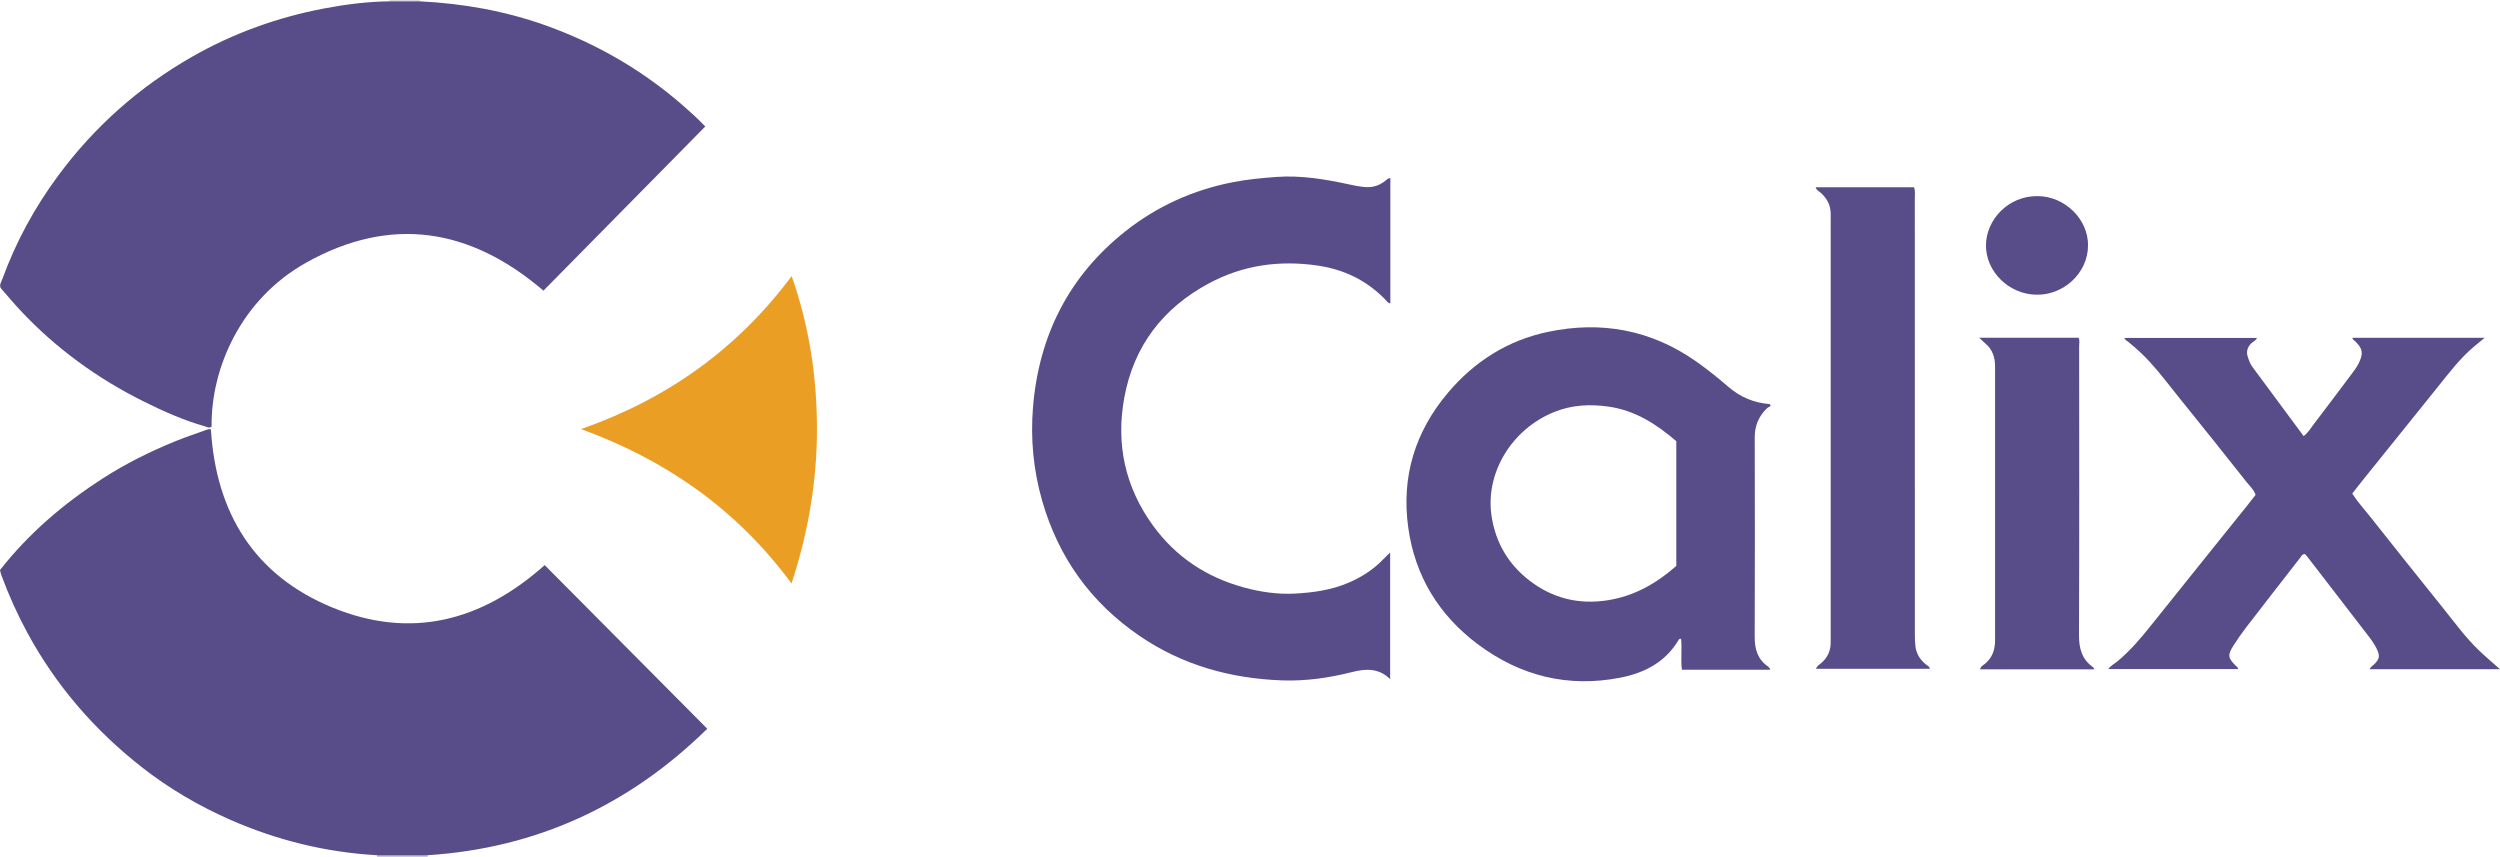 <?xml version="1.0" encoding="iso-8859-1"?>
<!-- Generator: Adobe Illustrator 27.0.0, SVG Export Plug-In . SVG Version: 6.00 Build 0)  -->
<svg version="1.1" id="Layer_1" xmlns="http://www.w3.org/2000/svg" xmlns:xlink="http://www.w3.org/1999/xlink" x="0px" y="0px"
	 viewBox="0 0 1578.865 541" style="enable-background:new 0 0 1578.865 541;" xml:space="preserve">
<g>
	<path style="fill:#A9A0C0;" d="M238.106,541c0.051-0.302,0.027-0.599-0.072-0.889c10.712-0.004,21.425-0.008,32.137-0.012
		c-0.109,0.294-0.131,0.594-0.065,0.901C259.439,541,248.773,541,238.106,541z"/>
	<path style="fill:#D9D5E3;" d="M246.076,0.841c0.024-0.28,0.034-0.56,0.03-0.841c6.333,0,12.667,0,19,0
		c-0.006,0.283,0.004,0.566,0.03,0.848C258.782,0.845,252.429,0.843,246.076,0.841z"/>
	<path style="fill:#584C89;" d="M270.171,540.099c-10.712,0.004-21.425,0.008-32.137,0.012c-32.163-1.84-62.955-9.389-92.433-22.318
		c-20.031-8.786-38.796-19.77-56.015-33.263c-29.847-23.389-54.191-51.501-72.308-84.915c-6.425-11.849-11.935-24.09-16.541-36.747
		c-0.336-0.924-0.495-1.912-0.737-2.87c18.187-23.18,40.282-42.02,64.949-57.889c14.276-9.184,29.444-16.742,45.163-23.194
		c6.609-2.713,13.376-4.962,20.08-7.398c0.932-0.339,1.891-0.671,3.006-0.35c3.219,52.742,27.338,92.235,76.763,112.529
		c49.579,20.358,94.37,8.606,134.039-26.799c34.007,34.231,68.139,68.588,102.675,103.352
		C397.371,508.604,338.909,535.642,270.171,540.099z"/>
	<path style="fill:#584C89;" d="M246.076,0.841c6.353,0.002,12.707,0.004,19.06,0.007c27.371,1.336,54.128,6.079,79.929,15.363
		c31.743,11.423,60.547,28.029,86.046,50.239c4.773,4.158,9.461,8.392,14.314,13.412c-34.103,34.599-68.168,69.159-102.214,103.701
		c-46.223-39.567-96.359-47.591-149.793-17.723c-41.698,23.308-60.255,67.278-59.783,103.535c-1.386,1.297-2.749,0.312-4.126-0.081
		c-13.465-3.84-26.217-9.504-38.696-15.707c-29.319-14.574-55.461-33.552-77.887-57.493c-4.311-4.603-8.345-9.465-12.507-14.207
		c-0.925-2.135,0.433-3.906,1.083-5.695c8.562-23.56,20.465-45.334,35.389-65.453c22.9-30.87,51.009-55.833,84.433-74.903
		c26.197-14.947,54.157-24.975,83.692-30.552C218.545,2.728,232.246,0.997,246.076,0.841z"/>
	<path style="fill:#584C89;" d="M878.065,112.44c0,26.319,0,52.624,0,79.191c-1.692-0.274-2.412-1.657-3.351-2.617
		c-11.697-11.945-25.781-18.813-42.377-21.263c-24.309-3.589-47.419-0.343-69.046,11.303
		c-28.936,15.582-47.221,39.458-53.227,71.949c-5.426,29.355,0.444,56.561,18.039,80.83c14.381,19.836,33.762,32.681,57.366,39.144
		c10.484,2.87,21.169,4.466,32.05,3.912c11.644-0.593,23.119-2.184,33.998-6.81c8.377-3.563,15.87-8.351,22.167-14.961
		c1.242-1.304,2.553-2.542,4.255-4.231c0,26.927,0,53.262,0,80.032c-7.101-7.012-15.264-6.721-23.864-4.532
		c-14.562,3.707-29.395,5.853-44.411,5.308c-32.534-1.181-62.974-9.615-90.073-28.156c-30.666-20.981-51.128-49.481-61.4-85.219
		c-5.575-19.397-7.455-39.297-5.798-59.29c3.74-45.112,22.618-82.667,58.349-110.978c19.972-15.825,42.737-26.072,67.807-30.979
		c8.976-1.757,18.047-2.627,27.182-3.307c15.811-1.177,31.123,1.39,46.419,4.724c3.075,0.67,6.16,1.288,9.32,1.597
		c5.086,0.498,9.528-0.707,13.48-3.961C875.805,113.419,876.642,112.482,878.065,112.44z"/>
	<path style="fill:#584C89;" d="M1118.268,256.39c-0.85,0.533-1.826,0.936-2.529,1.62c-5.142,5.003-7.566,11.016-7.547,18.302
		c0.109,41.974,0.135,83.949-0.02,125.923c-0.028,7.682,1.815,14.096,8.34,18.65c0.519,0.362,0.902,0.928,1.315,1.427
		c0.082,0.099,0.012,0.323,0.012,0.659c-18.413,0-36.836,0-55.641,0c-0.835-6.549,0.147-13.124-0.521-19.489
		c-0.924-0.22-1.25,0.139-1.507,0.573c-8.324,14.078-21.463,20.918-36.858,23.924c-33.048,6.452-63.118-1.034-89.872-21.008
		c-24.67-18.418-39.798-43.094-44.067-73.746c-4.466-32.065,4.251-60.553,25.139-85.257c16.76-19.822,37.835-33.083,63.17-38.395
		c33.584-7.042,65.013-1.302,93.456,18.662c7.099,4.983,13.829,10.415,20.371,16.051c7.602,6.55,16.226,10.174,26.172,10.903
		C1117.876,255.59,1118.072,255.99,1118.268,256.39z M1058.661,278.63c-12.606-10.835-26.062-19.491-42.933-21.857
		c-11.772-1.651-23.165-1.046-34.25,3.448c-26.997,10.947-43.663,38.773-39.46,65.906c2.602,16.797,10.692,30.374,23.974,40.581
		c14.496,11.139,31.011,15.262,49.285,12.395c16.866-2.645,30.844-10.657,43.384-21.695
		C1058.661,331.168,1058.661,305.212,1058.661,278.63z"/>
	<path style="fill:#594D89;" d="M1485.538,311.704c3.318,5.219,7.384,9.621,11.085,14.286c15.105,19.035,30.198,38.081,45.46,56.99
		c7.729,9.575,14.913,19.637,23.884,28.151c4.074,3.867,8.383,7.487,12.898,11.497c-27.615,0-54.892,0-82.305,0
		c0.695-1.732,2.322-2.449,3.416-3.648c2.718-2.98,3.034-4.759,1.349-8.575c-1.63-3.69-4.097-6.842-6.528-10.004
		c-12.474-16.223-24.974-32.426-37.472-48.631c-0.505-0.654-1.08-1.255-1.581-1.833c-1.787-0.115-2.295,1.311-3.06,2.293
		c-11.449,14.705-22.908,29.403-34.273,44.173c-2.832,3.681-5.473,7.526-7.964,11.447c-3.714,5.848-3.419,7.697,1.508,12.551
		c0.581,0.573,1.356,0.948,1.609,2.162c-27.273,0-54.546,0-82.066,0c1.455-2.171,3.783-3.262,5.645-4.8
		c8.146-6.73,14.889-14.721,21.45-22.933c19.945-24.965,39.996-49.845,59.999-74.763c1.974-2.459,3.906-4.951,5.91-7.495
		c-1.084-3.34-3.678-5.584-5.695-8.134c-14.247-18.015-28.555-35.982-43.015-53.826c-5.969-7.366-11.619-14.993-18.051-21.993
		c-4.187-4.557-8.714-8.697-13.496-12.587c-0.887-0.722-2.005-1.184-2.672-2.612c27.97,0,55.785,0,83.797,0
		c-0.601,1.711-2.483,2.268-3.644,3.471c-2.433,2.522-3.257,5.226-2.101,8.633c0.755,2.226,1.577,4.425,2.948,6.289
		c10.636,14.458,21.345,28.862,32.275,43.612c2.762-2.011,4.214-4.667,5.968-6.956c8.096-10.565,16.053-21.236,24.054-31.873
		c1.799-2.392,3.633-4.763,4.93-7.487c2.894-6.081,2.329-9.104-2.584-13.736c-0.584-0.551-1.459-0.843-1.585-2.029
		c27.647,0,55.266,0,83.564,0c-2.217,1.824-3.972,3.284-5.744,4.722c-9.524,7.733-16.786,17.513-24.403,26.969
		c-15.766,19.57-31.513,39.155-47.26,58.74C1489.72,306.345,1487.702,308.956,1485.538,311.704z"/>
	<path style="fill:#584D89;" d="M1208.824,118.252c0.82,2.359,0.471,4.365,0.472,6.33c0.021,92.125,0.017,184.251,0.029,276.376
		c0,2.157,0.078,4.306,0.271,6.471c0.462,5.162,2.825,9.099,6.799,12.268c0.847,0.676,2.136,1.017,2.398,2.68
		c-23.883,0-47.692,0-71.93,0c0.756-1.983,2.316-2.727,3.48-3.755c3.843-3.395,5.822-7.596,5.808-12.73
		c-0.002-0.833,0.017-1.666,0.017-2.499c0.001-88.46,0.001-176.921,0-265.381c0-0.833-0.023-1.666-0.005-2.499
		c0.119-5.521-2.118-9.961-6.14-13.631c-1.187-1.083-2.87-1.737-3.375-3.632C1167.329,118.252,1187.927,118.252,1208.824,118.252z"
		/>
	<path style="fill:#EA9E24;" d="M366.979,270.984c54.484-19.072,98.651-50.617,132.99-96.609
		c11.101,31.559,15.941,63.561,15.979,96.276c0.039,33.233-5.516,65.627-16.044,97.84
		C465.697,322.183,421.287,290.81,366.979,270.984z"/>
	<path style="fill:#584C89;" d="M1322.731,422.734c-24.156,0-48.078,0-72.194,0c0.202-1.895,1.902-2.557,3.061-3.507
		c4.303-3.529,6.104-8.163,6.355-13.55c0.054-1.164,0.024-2.332,0.024-3.497c0.001-56.135,0.001-112.271,0.001-168.407
		c0-0.999,0.016-1.999-0.006-2.998c-0.122-5.388-1.753-10.11-5.987-13.716c-1.244-1.06-2.395-2.228-4.038-3.768
		c21.232,0,41.885,0,62.719,0c0.923,1.6,0.411,3.464,0.412,5.22c0.034,60.8,0.135,121.6-0.095,182.398
		c-0.032,8.452,1.713,15.42,8.849,20.436C1322.189,421.596,1322.349,422.127,1322.731,422.734z"/>
	<path style="fill:#594D89;" d="M1286.281,186.115c-17.458-0.103-32.271-14.581-32.052-31.442
		c0.203-15.65,13.691-30.957,32.637-30.833c17.096,0.112,31.953,14.477,31.83,31.172
		C1318.563,172.999,1302.699,186.455,1286.281,186.115z"/>
</g>
</svg>
